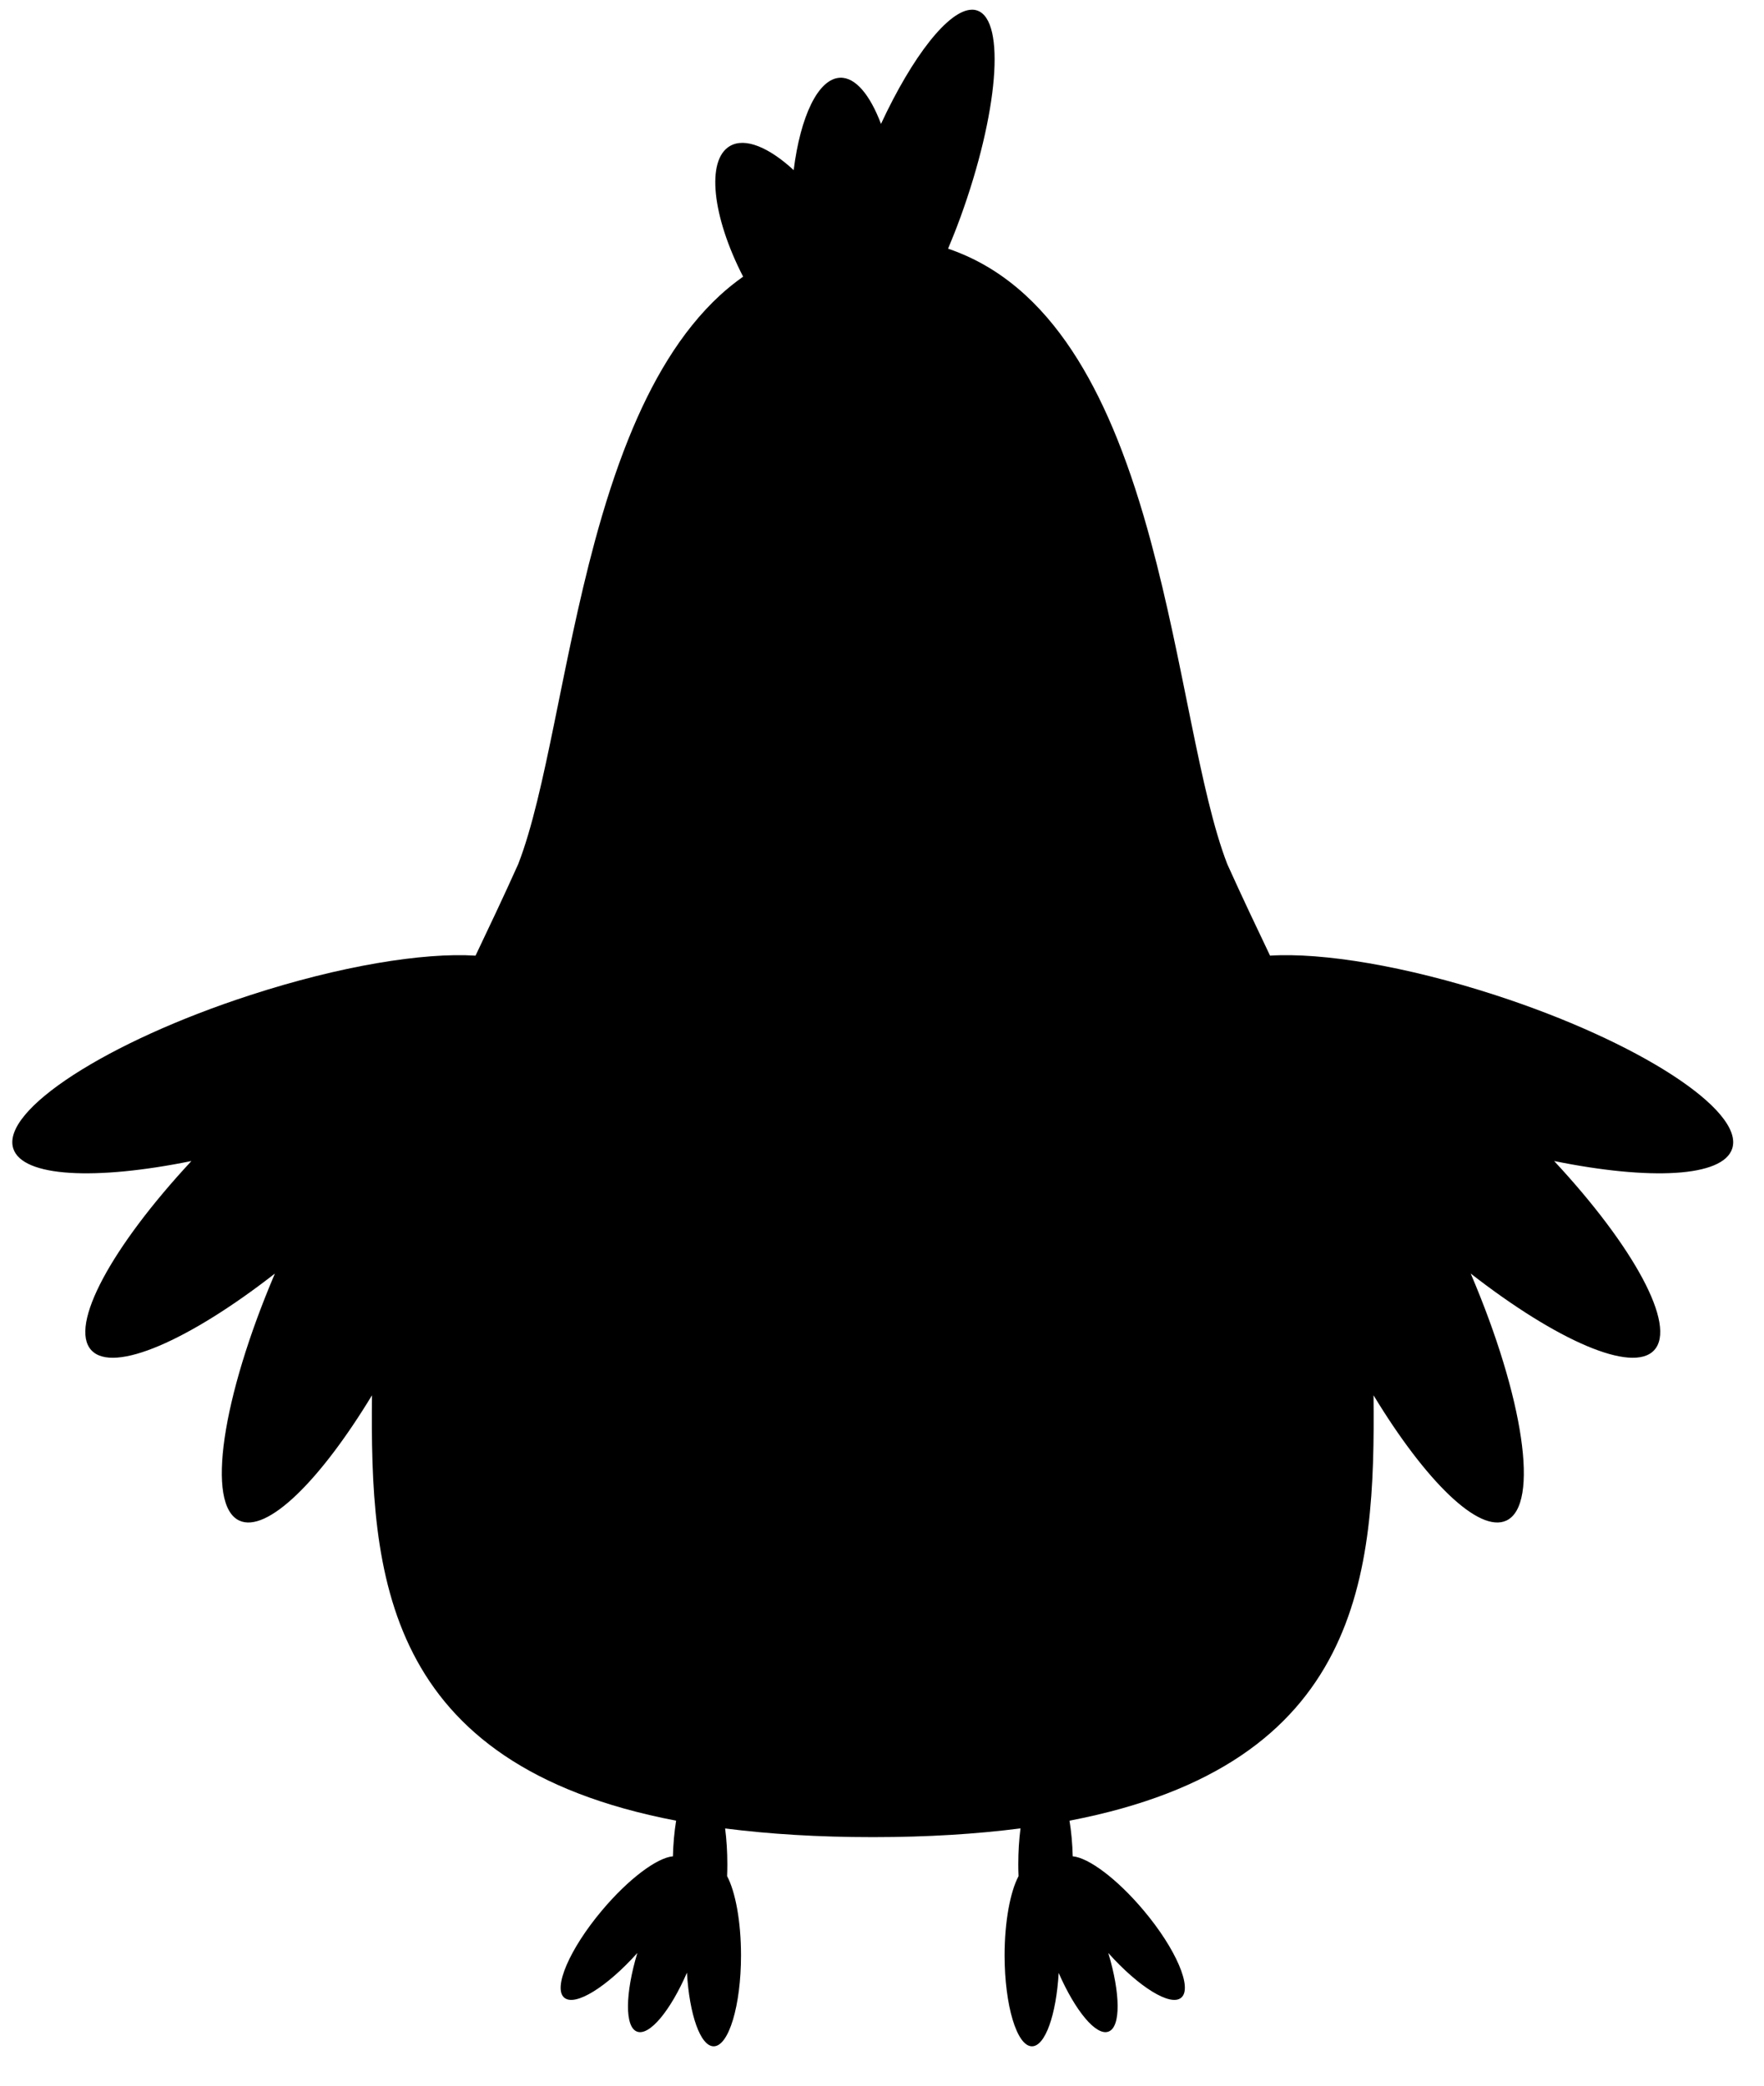 <?xml version="1.0" encoding="UTF-8" standalone="no"?>
<svg
   width="54.426"
   height="64.347"
   viewBox="0 0 54.426 64.347"
   version="1.1"
   id="svg30"
   sodipodi:docname="chicken.svg"
   xmlns:inkscape="http://www.inkscape.org/namespaces/inkscape"
   xmlns:sodipodi="http://sodipodi.sourceforge.net/DTD/sodipodi-0.dtd"
   xmlns="http://www.w3.org/2000/svg"
   xmlns:svg="http://www.w3.org/2000/svg">
  <sodipodi:namedview
     id="namedview30"
     pagecolor="#ffffff"
     bordercolor="#666666"
     borderopacity="1.0"
     inkscape:showpageshadow="2"
     inkscape:pageopacity="0.0"
     inkscape:pagecheckerboard="0"
     inkscape:deskcolor="#d1d1d1" />
  <defs
     id="defs4">
    <clipPath
       id="clip-0">
      <path
         clip-rule="nonzero"
         d="M 37 29 L 53.859 29 L 53.859 37 L 37 37 Z M 37 29 "
         id="path1" />
    </clipPath>
    <clipPath
       id="clip-1">
      <path
         clip-rule="nonzero"
         d="M 25 0.012 L 31 0.012 L 31 12 L 25 12 Z M 25 0.012 "
         id="path2" />
    </clipPath>
    <clipPath
       id="clip-2">
      <path
         clip-rule="nonzero"
         d="M 30 57 L 33 57 L 33 63.688 L 30 63.688 Z M 30 57 "
         id="path3" />
    </clipPath>
    <clipPath
       id="clip-3">
      <path
         clip-rule="nonzero"
         d="M 21 57 L 23 57 L 23 63.688 L 21 63.688 Z M 21 57 "
         id="path4" />
    </clipPath>
  </defs>
  <path
     id="path5"
     d="M 29.988 0.299 C 29.269 0.305 28.157 1.727 27.182 3.822 C 26.845 2.932 26.398 2.382 25.922 2.398 C 25.241 2.424 24.695 3.593 24.488 5.248 C 23.726 4.546 22.991 4.234 22.523 4.504 C 21.779 4.934 21.974 6.683 22.928 8.535 C 22.679 8.712 22.439 8.903 22.213 9.111 C 20.994 10.234 20.09 11.795 19.387 13.547 C 18.985 14.548 18.648 15.611 18.355 16.691 C 17.332 20.471 16.848 24.452 15.988 26.66 C 15.525 27.691 15.089 28.606 14.672 29.482 C 13.05 29.38 10.488 29.799 7.723 30.699 C 3.301 32.133 0.027 34.254 0.41 35.434 C 0.696 36.315 2.944 36.42 5.906 35.818 C 3.455 38.453 2.113 40.897 2.82 41.656 C 3.498 42.381 5.836 41.351 8.482 39.289 C 6.851 43.112 6.347 46.427 7.383 46.91 C 8.235 47.307 9.876 45.685 11.477 43.045 C 11.422 48.528 11.796 54.435 20.861 56.168 C 20.807 56.5 20.772 56.872 20.762 57.268 C 20.274 57.308 19.388 57.966 18.57 58.941 C 17.574 60.125 17.055 61.332 17.41 61.629 C 17.746 61.91 18.724 61.298 19.664 60.25 C 19.288 61.497 19.273 62.538 19.656 62.676 C 20.039 62.816 20.686 62.03 21.195 60.857 C 21.27 62.15 21.61 63.129 22.02 63.129 C 22.484 63.129 22.863 61.871 22.863 60.324 C 22.863 59.275 22.69 58.361 22.434 57.879 C 22.438 57.76 22.441 57.639 22.441 57.516 C 22.441 57.122 22.417 56.748 22.373 56.408 C 23.722 56.58 25.229 56.676 26.93 56.676 C 28.631 56.676 30.137 56.579 31.486 56.406 C 31.442 56.747 31.418 57.121 31.418 57.516 C 31.418 57.639 31.421 57.76 31.426 57.879 C 31.17 58.361 30.996 59.275 30.996 60.324 C 30.996 61.871 31.375 63.129 31.84 63.129 C 32.249 63.129 32.589 62.154 32.664 60.865 C 33.175 62.034 33.818 62.815 34.199 62.676 C 34.586 62.538 34.571 61.497 34.195 60.25 C 35.132 61.298 36.113 61.91 36.445 61.629 C 36.801 61.332 36.285 60.125 35.289 58.941 C 34.471 57.966 33.585 57.308 33.098 57.268 C 33.087 56.872 33.053 56.5 32.998 56.168 C 42.06 54.434 42.433 48.528 42.379 43.045 C 43.98 45.685 45.624 47.307 46.477 46.91 C 47.512 46.427 47.009 43.112 45.377 39.289 C 48.023 41.351 50.36 42.381 51.035 41.656 C 51.745 40.897 50.404 38.453 47.951 35.818 C 50.912 36.42 53.159 36.315 53.445 35.434 C 53.828 34.254 50.555 32.133 46.137 30.699 C 43.37 29.8 40.808 29.381 39.186 29.482 C 38.768 28.606 38.332 27.691 37.867 26.66 C 37.009 24.452 36.527 20.471 35.504 16.691 C 35.212 15.611 34.875 14.548 34.473 13.547 C 33.769 11.795 32.866 10.234 31.646 9.111 C 30.956 8.476 30.165 7.982 29.252 7.672 C 29.383 7.359 29.511 7.037 29.633 6.703 C 30.797 3.5 31.035 0.648 30.16 0.328 C 30.106 0.308 30.049 0.298 29.988 0.299 z " />
  <g
     clip-path="url(#clip-0)"
     id="g7" />
  <g
     clip-path="url(#clip-1)"
     id="g13" />
  <g
     clip-path="url(#clip-2)"
     id="g25" />
  <g
     clip-path="url(#clip-3)"
     id="g28" />
</svg>
